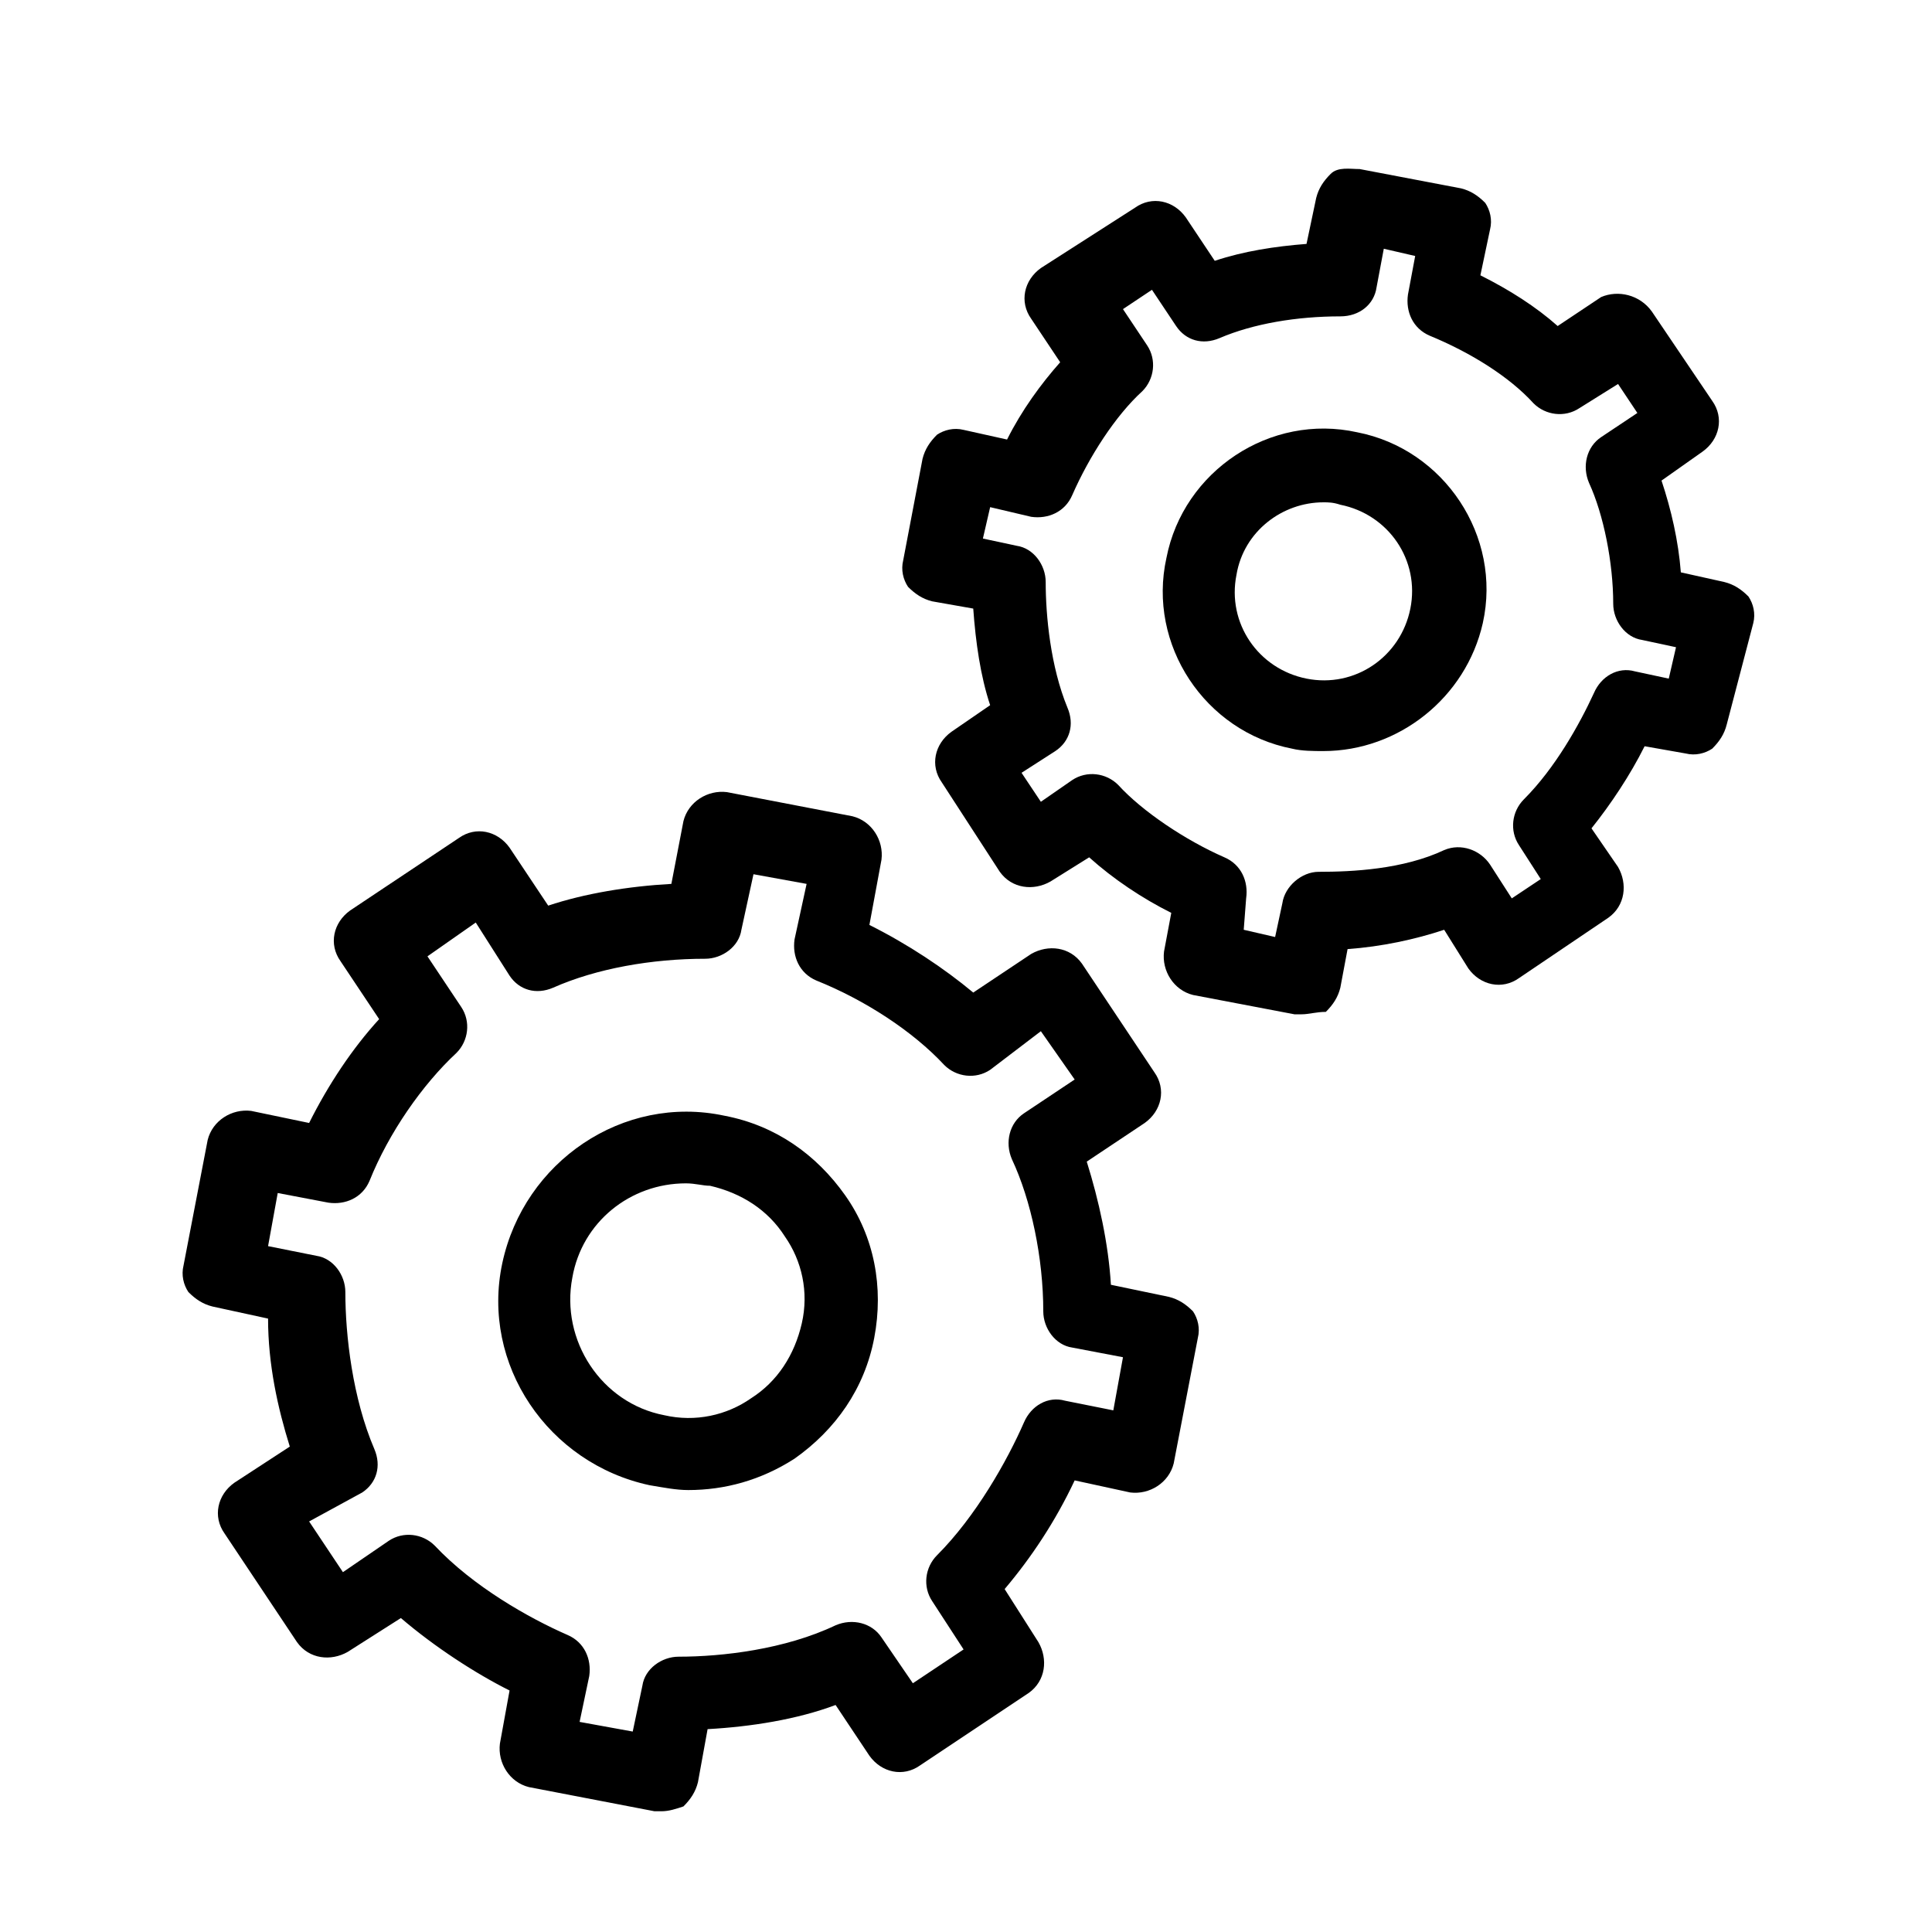 <?xml version="1.0" encoding="UTF-8" standalone="no"?>
<svg width="80px" height="80px" viewBox="0 0 80 80" version="1.1" xmlns="http://www.w3.org/2000/svg"
     xmlns:sketch="http://www.bohemiancoding.com/sketch/ns">
    <!-- Generator: Sketch 3.4 (15588) - http://www.bohemiancoding.com/sketch -->
    <title>engineer</title>
    <desc>Created with Sketch.</desc>
    <defs></defs>
    <g id="Page-1" stroke="none" stroke-width="1" fill="none" fill-rule="evenodd" sketch:type="MSPage">
        <g id="engineer" sketch:type="MSArtboardGroup" fill="#000000">
            <g id="jobs-13" sketch:type="MSLayerGroup" transform="translate(7, 6)">
                <g id="Layer_1" sketch:type="MSShapeGroup">
                    <g id="Group">
                        <path
                                d="M20.4,69 L20.1,69 L14.9,68 C14.1,67.8 13.6,67 13.7,66.2 L14.1,64 C12.7,63.3 11,62.2 9.6,61 L7.4,62.4 C6.7,62.8 5.8,62.7 5.3,62 L2.3,57.5 C1.8,56.8 2,55.9 2.7,55.4 L5,53.9 C4.5,52.3 4.1,50.5 4.1,48.6 L1.8,48.1 C1.4,48 1.1,47.8 0.8,47.5 C0.6,47.2 0.5,46.8 0.6,46.4 L1.6,41.2 C1.8,40.4 2.6,39.9 3.4,40 L5.8,40.5 C6.6,38.9 7.6,37.4 8.7,36.2 L7.1,33.8 C6.6,33.1 6.8,32.2 7.5,31.7 L12,28.7 C12.7,28.2 13.6,28.4 14.1,29.1 L15.7,31.5 C17.2,31 19,30.7 20.8,30.6 L21.3,28 C21.5,27.2 22.3,26.7 23.1,26.8 L28.3,27.8 C29.1,28 29.6,28.8 29.5,29.6 L29,32.3 C30.6,33.1 32.1,34.1 33.3,35.1 L35.7,33.5 C36.4,33.1 37.3,33.2 37.8,33.9 L40.8,38.4 C41.3,39.1 41.1,40 40.4,40.5 L38,42.1 C38.5,43.7 38.9,45.5 39,47.2 L41.4,47.7 C41.8,47.8 42.1,48 42.4,48.3 C42.6,48.6 42.7,49 42.6,49.4 L41.6,54.6 C41.4,55.4 40.6,55.9 39.8,55.8 L37.5,55.3 C36.7,57 35.7,58.5 34.6,59.8 L36,62 C36.4,62.7 36.3,63.6 35.6,64.1 L31.1,67.1 C30.4,67.6 29.5,67.4 29,66.7 L27.6,64.6 C26,65.2 24.1,65.5 22.3,65.6 L21.9,67.8 C21.8,68.2 21.6,68.5 21.3,68.8 C21,68.9 20.7,69 20.4,69 L20.4,69 Z M17,65.3 L19.2,65.7 L19.6,63.8 C19.7,63.1 20.4,62.6 21.1,62.6 L21.1,62.6 C22.9,62.6 25.5,62.3 27.6,61.3 C28.3,61 29.1,61.2 29.5,61.8 L30.8,63.7 L32.9,62.3 L31.6,60.3 C31.2,59.7 31.3,58.9 31.8,58.4 C33.4,56.8 34.7,54.5 35.4,52.9 C35.7,52.2 36.4,51.8 37.1,52 L39.1,52.4 L39.5,50.2 L37.4,49.8 C36.7,49.7 36.2,49 36.2,48.3 C36.2,46.1 35.7,43.7 34.9,42 C34.6,41.3 34.8,40.5 35.4,40.1 L37.5,38.7 L36.1,36.7 L34,38.3 C33.4,38.7 32.6,38.6 32.1,38.1 C30.8,36.7 28.8,35.4 26.8,34.6 C26.1,34.3 25.8,33.6 25.9,32.9 L26.4,30.6 L24.2,30.2 L23.7,32.5 C23.6,33.2 22.9,33.7 22.2,33.7 C20,33.7 17.7,34.1 15.9,34.9 C15.2,35.2 14.5,35 14.1,34.4 L12.7,32.2 L10.7,33.6 L12.1,35.7 C12.5,36.3 12.4,37.1 11.9,37.6 C10.5,38.9 9.1,40.9 8.3,42.9 C8,43.6 7.3,43.9 6.6,43.8 L4.5,43.4 L4.1,45.6 L6.1,46 C6.8,46.1 7.3,46.8 7.3,47.5 C7.3,49.3 7.6,51.9 8.5,54 C8.8,54.7 8.6,55.4 8,55.8 L5.8,57 L7.2,59.1 L9.1,57.8 C9.7,57.4 10.5,57.5 11,58 C12.6,59.7 14.9,61 16.5,61.7 C17.2,62 17.5,62.7 17.4,63.4 L17,65.3 L17,65.3 Z"
                                id="Shape"></path>
                        <path
                                d="M21.5,55.7 C21,55.7 20.5,55.6 19.9,55.5 C15.7,54.6 12.9,50.5 13.8,46.3 C14.7,42.1 18.8,39.3 23,40.2 C25.1,40.6 26.8,41.8 28,43.5 C29.2,45.2 29.6,47.3 29.2,49.4 L29.2,49.4 C28.8,51.5 27.6,53.2 25.9,54.4 C24.5,55.3 23,55.7 21.5,55.7 L21.5,55.7 Z M21.4,43 C19.1,43 17.1,44.6 16.7,46.9 C16.2,49.5 17.9,52.1 20.5,52.6 C21.8,52.9 23.1,52.6 24.1,51.9 C25.2,51.2 25.9,50.1 26.2,48.8 L26.2,48.8 C26.5,47.5 26.2,46.2 25.5,45.2 C24.8,44.1 23.7,43.4 22.4,43.1 C22.1,43.1 21.8,43 21.4,43 L21.4,43 Z"
                                id="Shape"></path>
                        <path
                                d="M46.9,36 L46.6,36 L42.4,35.2 C41.6,35 41.1,34.2 41.2,33.4 L41.5,31.8 C40.3,31.2 39.1,30.4 38.1,29.5 L36.5,30.5 C35.8,30.9 34.9,30.8 34.4,30.1 L32,26.4 C31.5,25.7 31.7,24.8 32.4,24.3 L34,23.2 C33.6,22 33.4,20.6 33.3,19.2 L31.6,18.9 C31.2,18.8 30.9,18.6 30.6,18.3 C30.4,18 30.3,17.6 30.4,17.2 L31.2,13 C31.3,12.6 31.5,12.3 31.8,12 C32.1,11.8 32.5,11.7 32.9,11.8 L34.7,12.2 C35.3,11 36.1,9.9 36.9,9 L35.7,7.2 C35.2,6.5 35.4,5.6 36.1,5.1 L40,2.6 C40.7,2.1 41.6,2.3 42.1,3 L43.3,4.8 C44.5,4.4 45.8,4.2 47.1,4.1 L47.5,2.2 C47.6,1.8 47.8,1.5 48.1,1.2 C48.4,0.9 48.9,1 49.3,1 L53.5,1.8 C53.9,1.9 54.2,2.1 54.5,2.4 C54.7,2.7 54.8,3.1 54.7,3.5 L54.3,5.4 C55.5,6 56.6,6.7 57.5,7.5 L59.3,6.3 C60,6 60.9,6.2 61.4,6.9 L63.9,10.6 C64.4,11.3 64.2,12.2 63.5,12.7 L61.8,13.9 C62.2,15.1 62.5,16.4 62.6,17.7 L64.4,18.1 C64.8,18.2 65.1,18.4 65.4,18.7 C65.6,19 65.7,19.4 65.6,19.8 L64.5,24 C64.4,24.4 64.2,24.7 63.9,25 C63.6,25.2 63.2,25.3 62.8,25.2 L61.1,24.9 C60.5,26.1 59.7,27.3 58.9,28.3 L60,29.9 C60.4,30.6 60.3,31.5 59.6,32 L55.9,34.5 C55.2,35 54.3,34.8 53.8,34.1 L52.8,32.5 C51.6,32.9 50.2,33.2 48.8,33.3 L48.5,34.9 C48.4,35.3 48.2,35.6 47.9,35.9 C47.5,35.9 47.2,36 46.9,36 L46.9,36 Z M44.5,32.5 L45.8,32.8 L46.1,31.4 C46.2,30.7 46.9,30.1 47.6,30.1 L47.6,30.1 C49,30.1 51.1,30 52.8,29.2 C53.5,28.9 54.3,29.2 54.7,29.8 L55.6,31.2 L56.8,30.4 L55.9,29 C55.5,28.4 55.6,27.6 56.1,27.1 C57.4,25.8 58.4,24 59,22.7 C59.3,22 60,21.6 60.7,21.8 L62.1,22.1 L62.4,20.8 L61,20.5 C60.3,20.4 59.8,19.7 59.8,19 C59.8,17.3 59.4,15.3 58.8,14 C58.5,13.3 58.7,12.5 59.3,12.1 L60.8,11.1 L60,9.9 L58.4,10.9 C57.8,11.3 57,11.2 56.5,10.7 C55.5,9.6 53.9,8.6 52.2,7.9 C51.5,7.6 51.2,6.9 51.3,6.2 L51.6,4.6 L50.3,4.3 L50,5.9 C49.9,6.6 49.3,7.1 48.5,7.1 C46.7,7.1 44.9,7.4 43.5,8 C42.8,8.3 42.1,8.1 41.7,7.5 L40.7,6 L39.5,6.8 L40.5,8.3 C40.9,8.9 40.8,9.7 40.3,10.2 C39.2,11.2 38.1,12.9 37.4,14.5 C37.1,15.2 36.4,15.5 35.7,15.4 L34,15 L33.7,16.3 L35.1,16.6 C35.8,16.7 36.3,17.4 36.3,18.1 C36.3,19.5 36.5,21.6 37.2,23.3 C37.5,24 37.3,24.7 36.7,25.1 L35.3,26 L36.1,27.2 L37.4,26.3 C38,25.9 38.8,26 39.3,26.5 C40.3,27.6 42.1,28.8 43.7,29.5 C44.4,29.8 44.7,30.5 44.6,31.2 L44.5,32.5 L44.5,32.5 Z"
                                id="Shape"></path>
                        <path
                                d="M47.8,25.1 C47.4,25.1 46.9,25.1 46.5,25 C42.9,24.3 40.5,20.7 41.3,17.1 C42,13.5 45.6,11.1 49.2,11.9 C52.8,12.6 55.2,16.2 54.4,19.8 C53.7,22.9 50.9,25.1 47.8,25.1 L47.8,25.1 Z M47.8,14.8 C46.1,14.8 44.5,16 44.2,17.8 C43.8,19.8 45.1,21.7 47.1,22.1 C49.1,22.5 51,21.2 51.4,19.2 C51.8,17.2 50.5,15.3 48.5,14.9 C48.2,14.8 48,14.8 47.8,14.8 L47.8,14.8 Z"
                                id="Shape"></path>
                    </g>
                </g>
            </g>
        </g>
    </g>
</svg>
